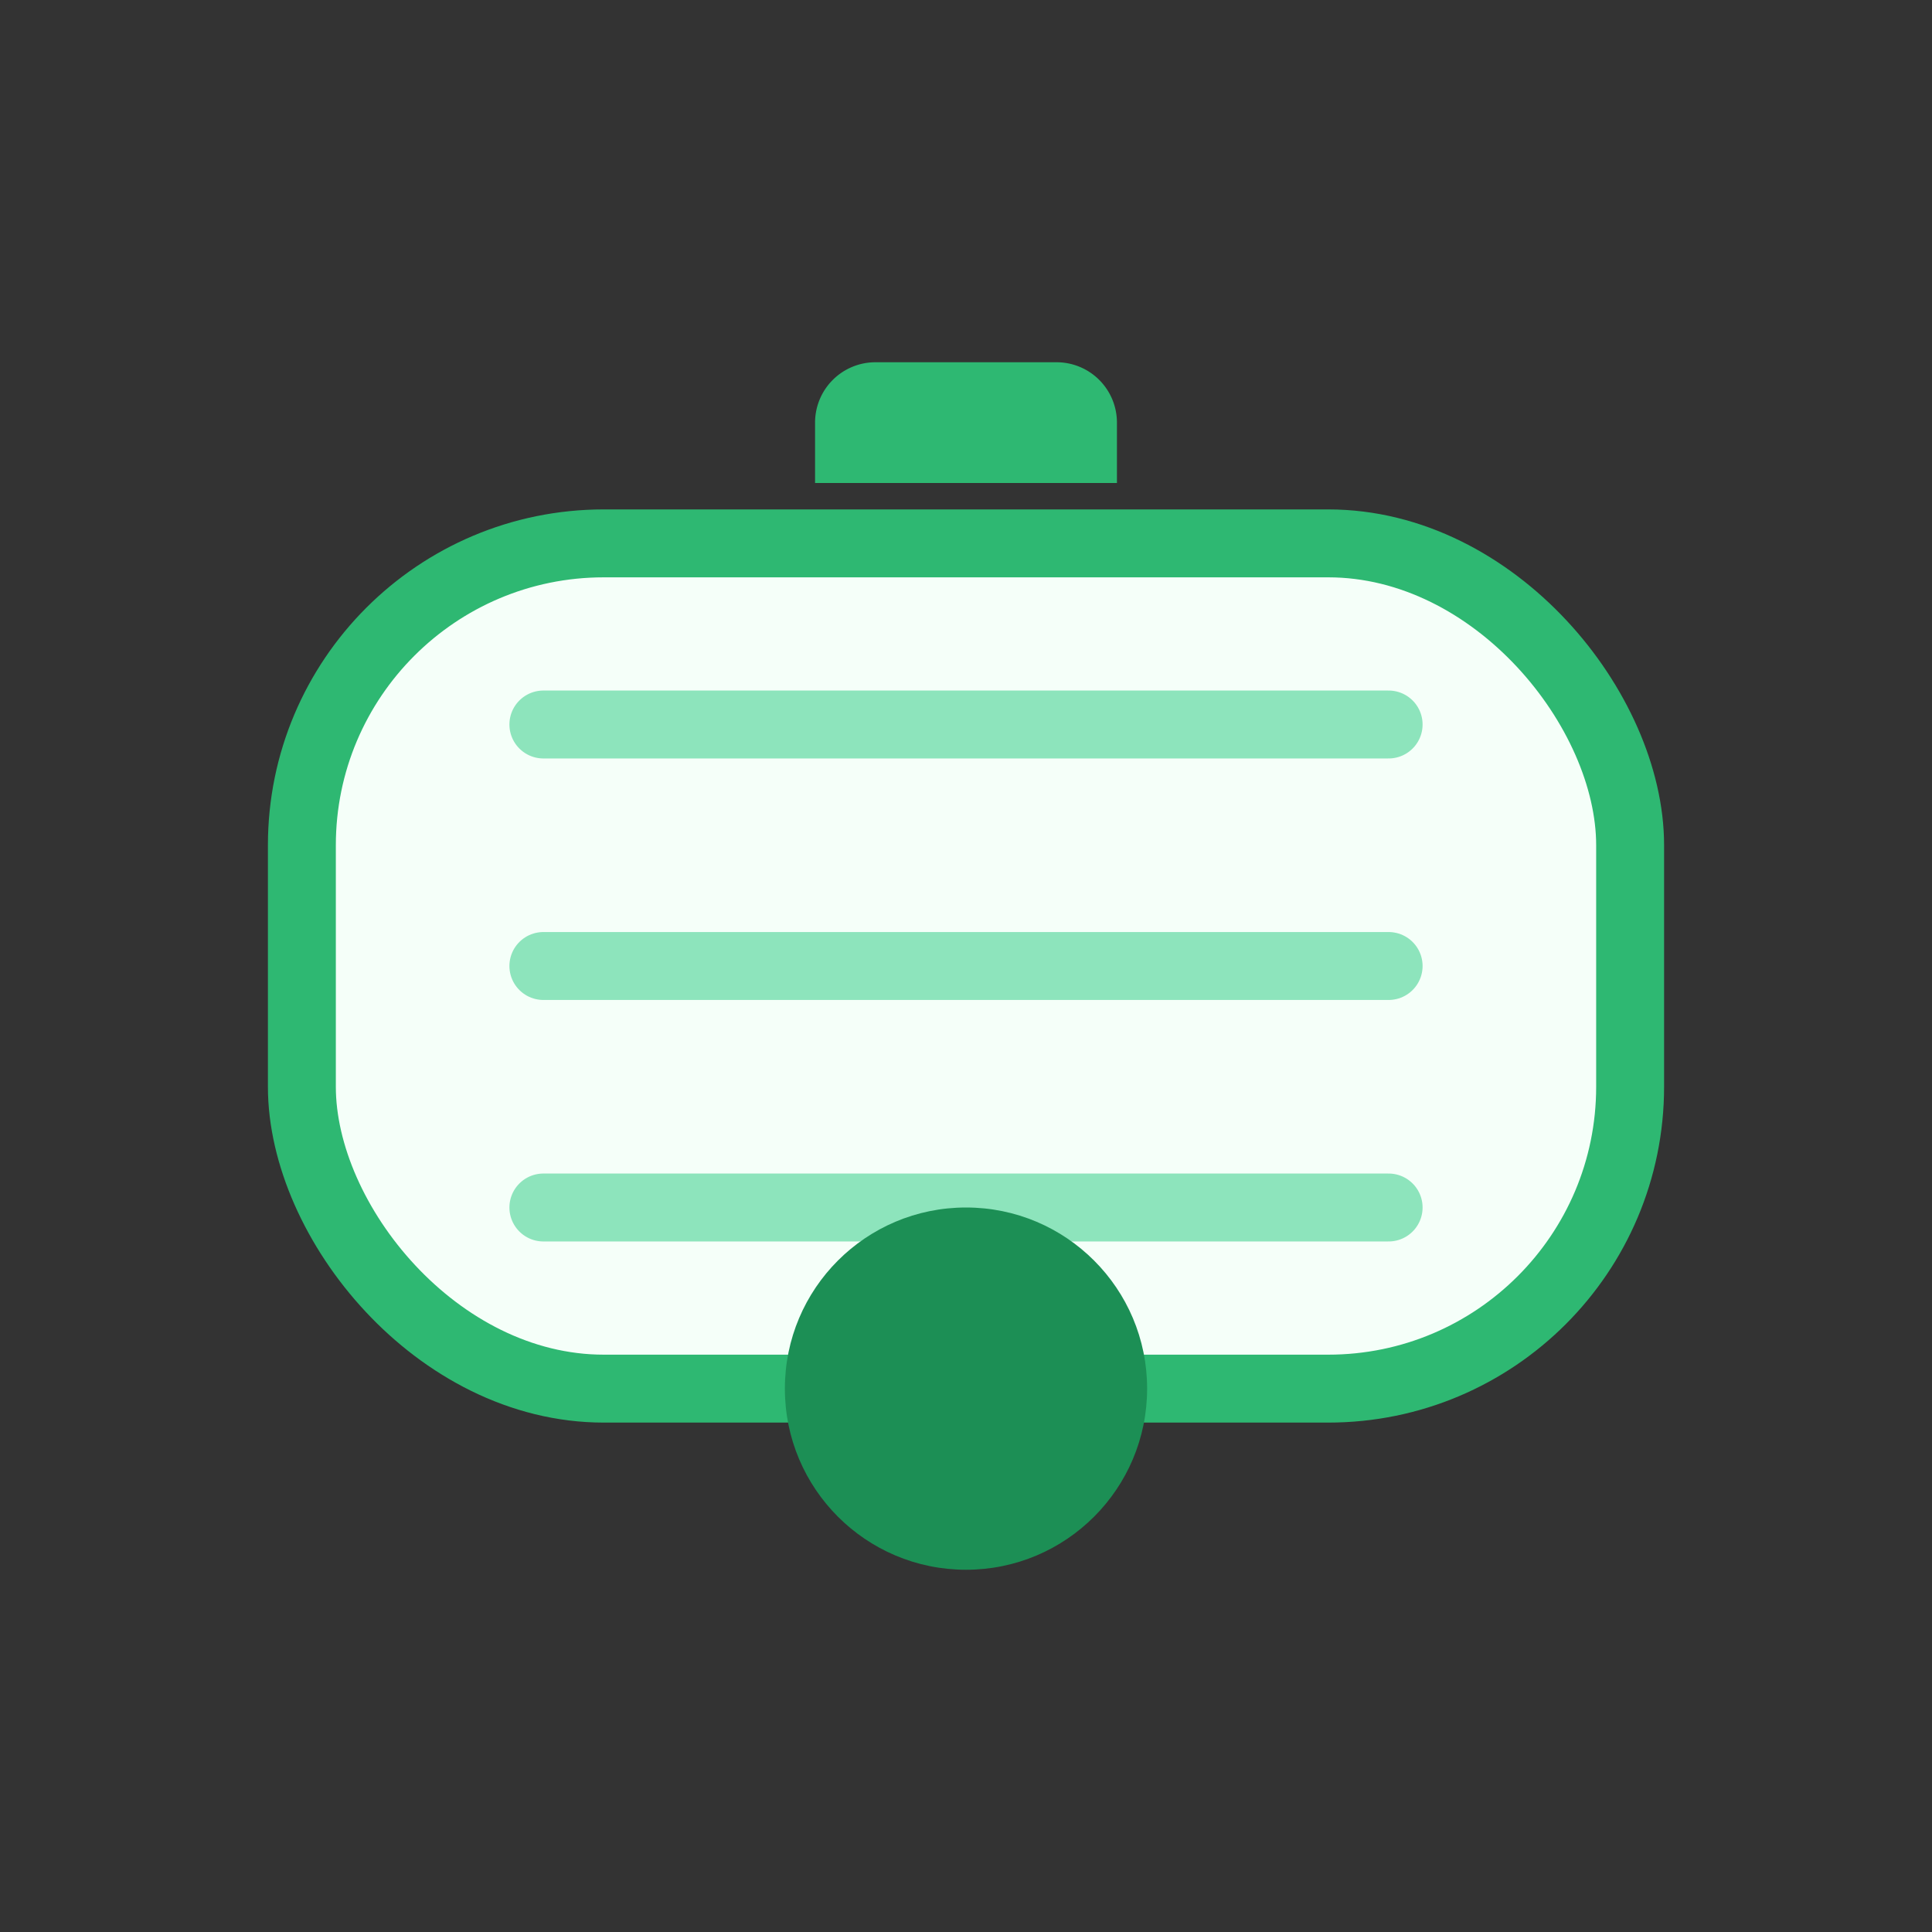 <svg width="64" height="64" viewBox="0 0 64 64" fill="none" xmlns="http://www.w3.org/2000/svg" role="img" aria-label="On-grid solar">
  <rect x="0" y="0" width="64" height="64" fill="#333333" stroke="none"/>
  <rect x="10" y="18" width="44" height="28" rx="10" fill="#F5FFF9" stroke="#2EB872" stroke-width="2.25" />
  <path d="M18 24h28M18 32h28M18 40h28" stroke="#8DE4BC" stroke-width="2.25" stroke-linecap="round" />
  <path d="M29 12h6a2 2 0 0 1 2 2v2H27v-2a2 2 0 0 1 2-2z" fill="#2EB872" />
  <circle cx="32" cy="46" r="6" fill="#1C8F55" />
</svg>
